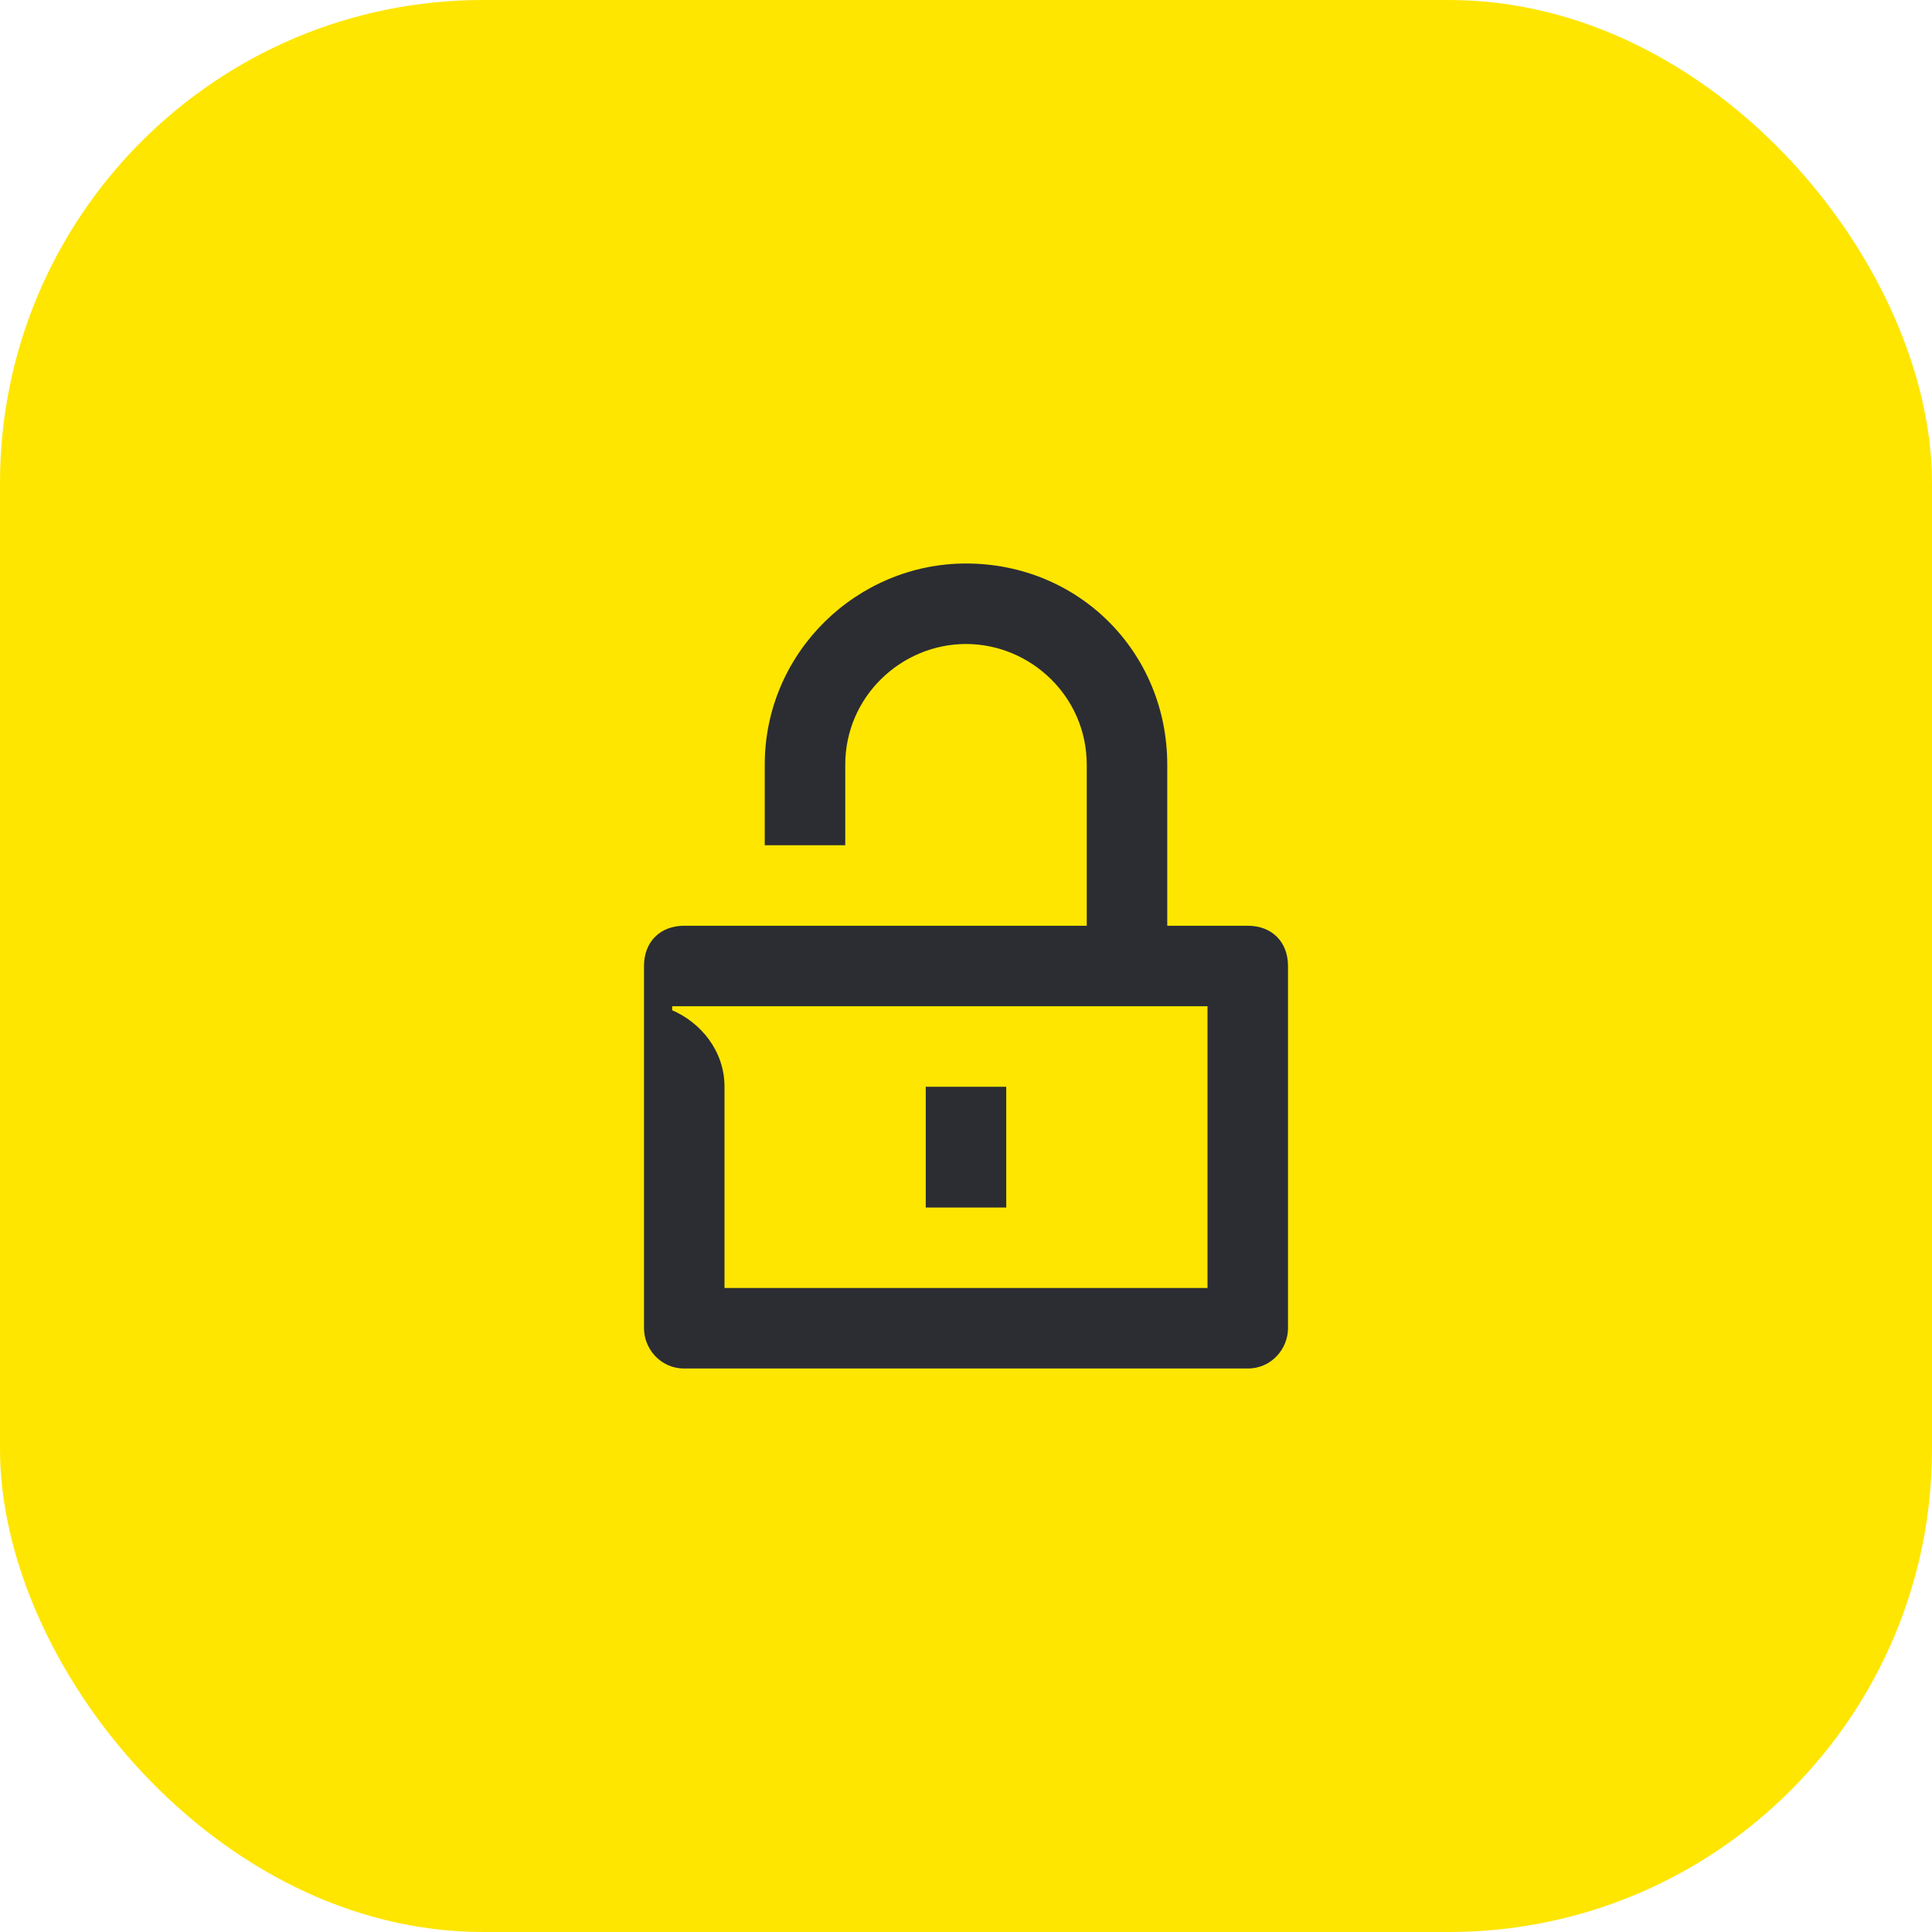 <svg width="48" height="48" viewBox="0 0 48 48" fill="none" xmlns="http://www.w3.org/2000/svg">
<rect width="48" height="48" rx="12" fill="#FEE600"/>
<path d="M18 27C18 26.1 17.4 25.4 16.7 25.1V25H30V32H18V27ZM27 23H17C16.4 23 16 23.4 16 24V33C16 33.5 16.4 34 17 34H31C31.6 34 32 33.5 32 33V24C32 23.4 31.6 23 31 23H29V19C29 16.2 26.8 14 24 14C21.3 14 19 16.2 19 19V21H21V19C21 17.3 22.4 16 24 16C25.6 16 27 17.3 27 19V23ZM23 30H25V27H23V30Z" fill="#2B2D33"/>
</svg>
